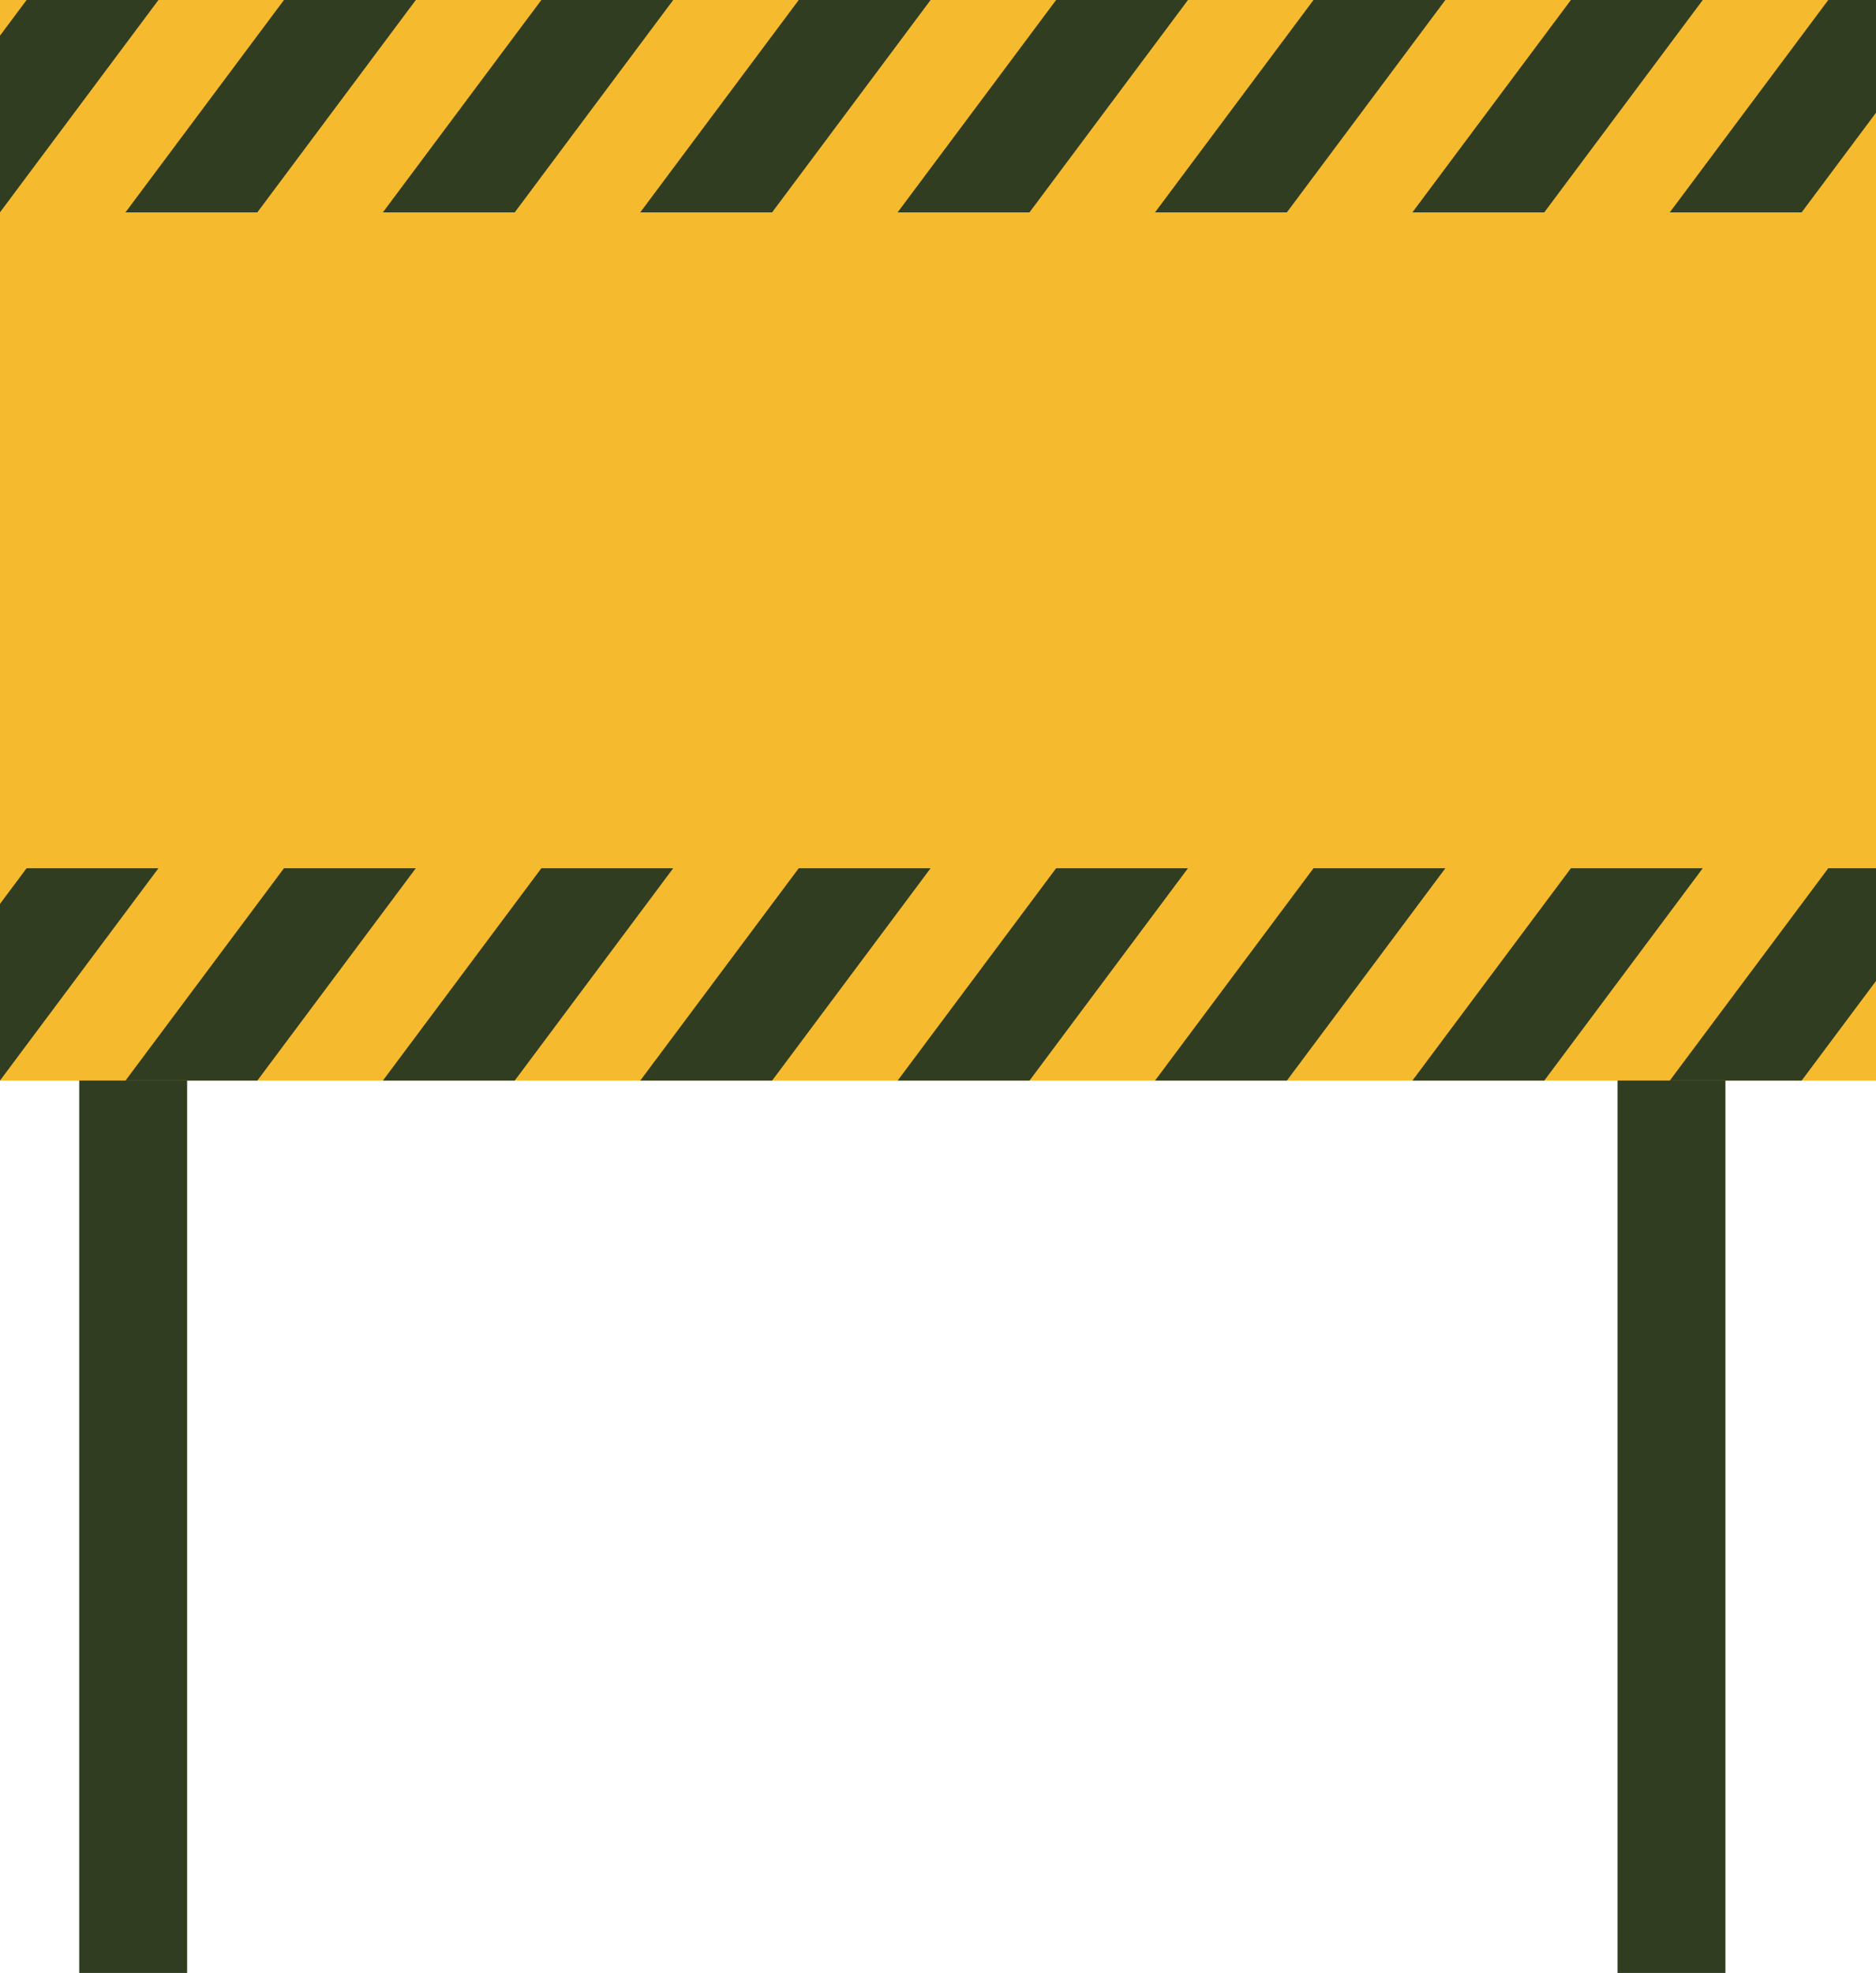 <svg id="Layer_1" data-name="Layer 1" xmlns="http://www.w3.org/2000/svg" viewBox="0 0 883.73 929.31"><defs><style>.cls-1{fill:#f6ba2e;}.cls-2{fill:#303d21;}</style></defs><rect class="cls-1" width="883.73" height="508.99"/><polygon class="cls-2" points="74.64 0 0 100 0 16.79 12.53 0 74.64 0"/><polygon class="cls-2" points="195.88 0 121.22 100.03 59.11 100.03 133.77 0 195.88 0"/><polygon class="cls-2" points="317.13 0 242.47 100.03 180.36 100.03 255.02 0 317.13 0"/><polygon class="cls-2" points="438.38 0 363.72 100.03 301.6 100.03 376.27 0 438.38 0"/><polygon class="cls-2" points="559.62 0 484.96 100.03 422.85 100.03 497.51 0 559.62 0"/><polygon class="cls-2" points="680.87 0 606.21 100.03 544.1 100.03 618.76 0 680.87 0"/><polygon class="cls-2" points="802.12 0 727.46 100.03 665.34 100.03 740.01 0 802.12 0"/><polygon class="cls-2" points="883.73 0 883.73 53.1 848.7 100.03 786.59 100.03 861.25 0 883.73 0"/><polygon class="cls-2" points="74.64 408.96 0 508.96 0 425.75 12.53 408.96 74.64 408.96"/><polygon class="cls-2" points="195.88 408.96 121.22 508.99 59.11 508.99 133.77 408.96 195.88 408.96"/><polygon class="cls-2" points="317.13 408.96 242.47 508.99 180.36 508.99 255.02 408.96 317.13 408.96"/><polygon class="cls-2" points="438.38 408.96 363.72 508.99 301.6 508.99 376.27 408.96 438.38 408.96"/><polygon class="cls-2" points="559.62 408.96 484.96 508.99 422.85 508.99 497.51 408.96 559.62 408.96"/><polygon class="cls-2" points="680.87 408.96 606.21 508.99 544.1 508.99 618.76 408.96 680.87 408.96"/><polygon class="cls-2" points="802.12 408.96 727.46 508.99 665.34 508.99 740.01 408.96 802.12 408.96"/><polygon class="cls-2" points="883.73 408.96 883.73 462.06 848.7 508.99 786.59 508.99 861.25 408.96 883.73 408.96"/><rect class="cls-2" x="37.32" y="508.96" width="50.83" height="420.35"/><rect class="cls-2" x="761.97" y="508.96" width="50.83" height="420.35"/></svg>